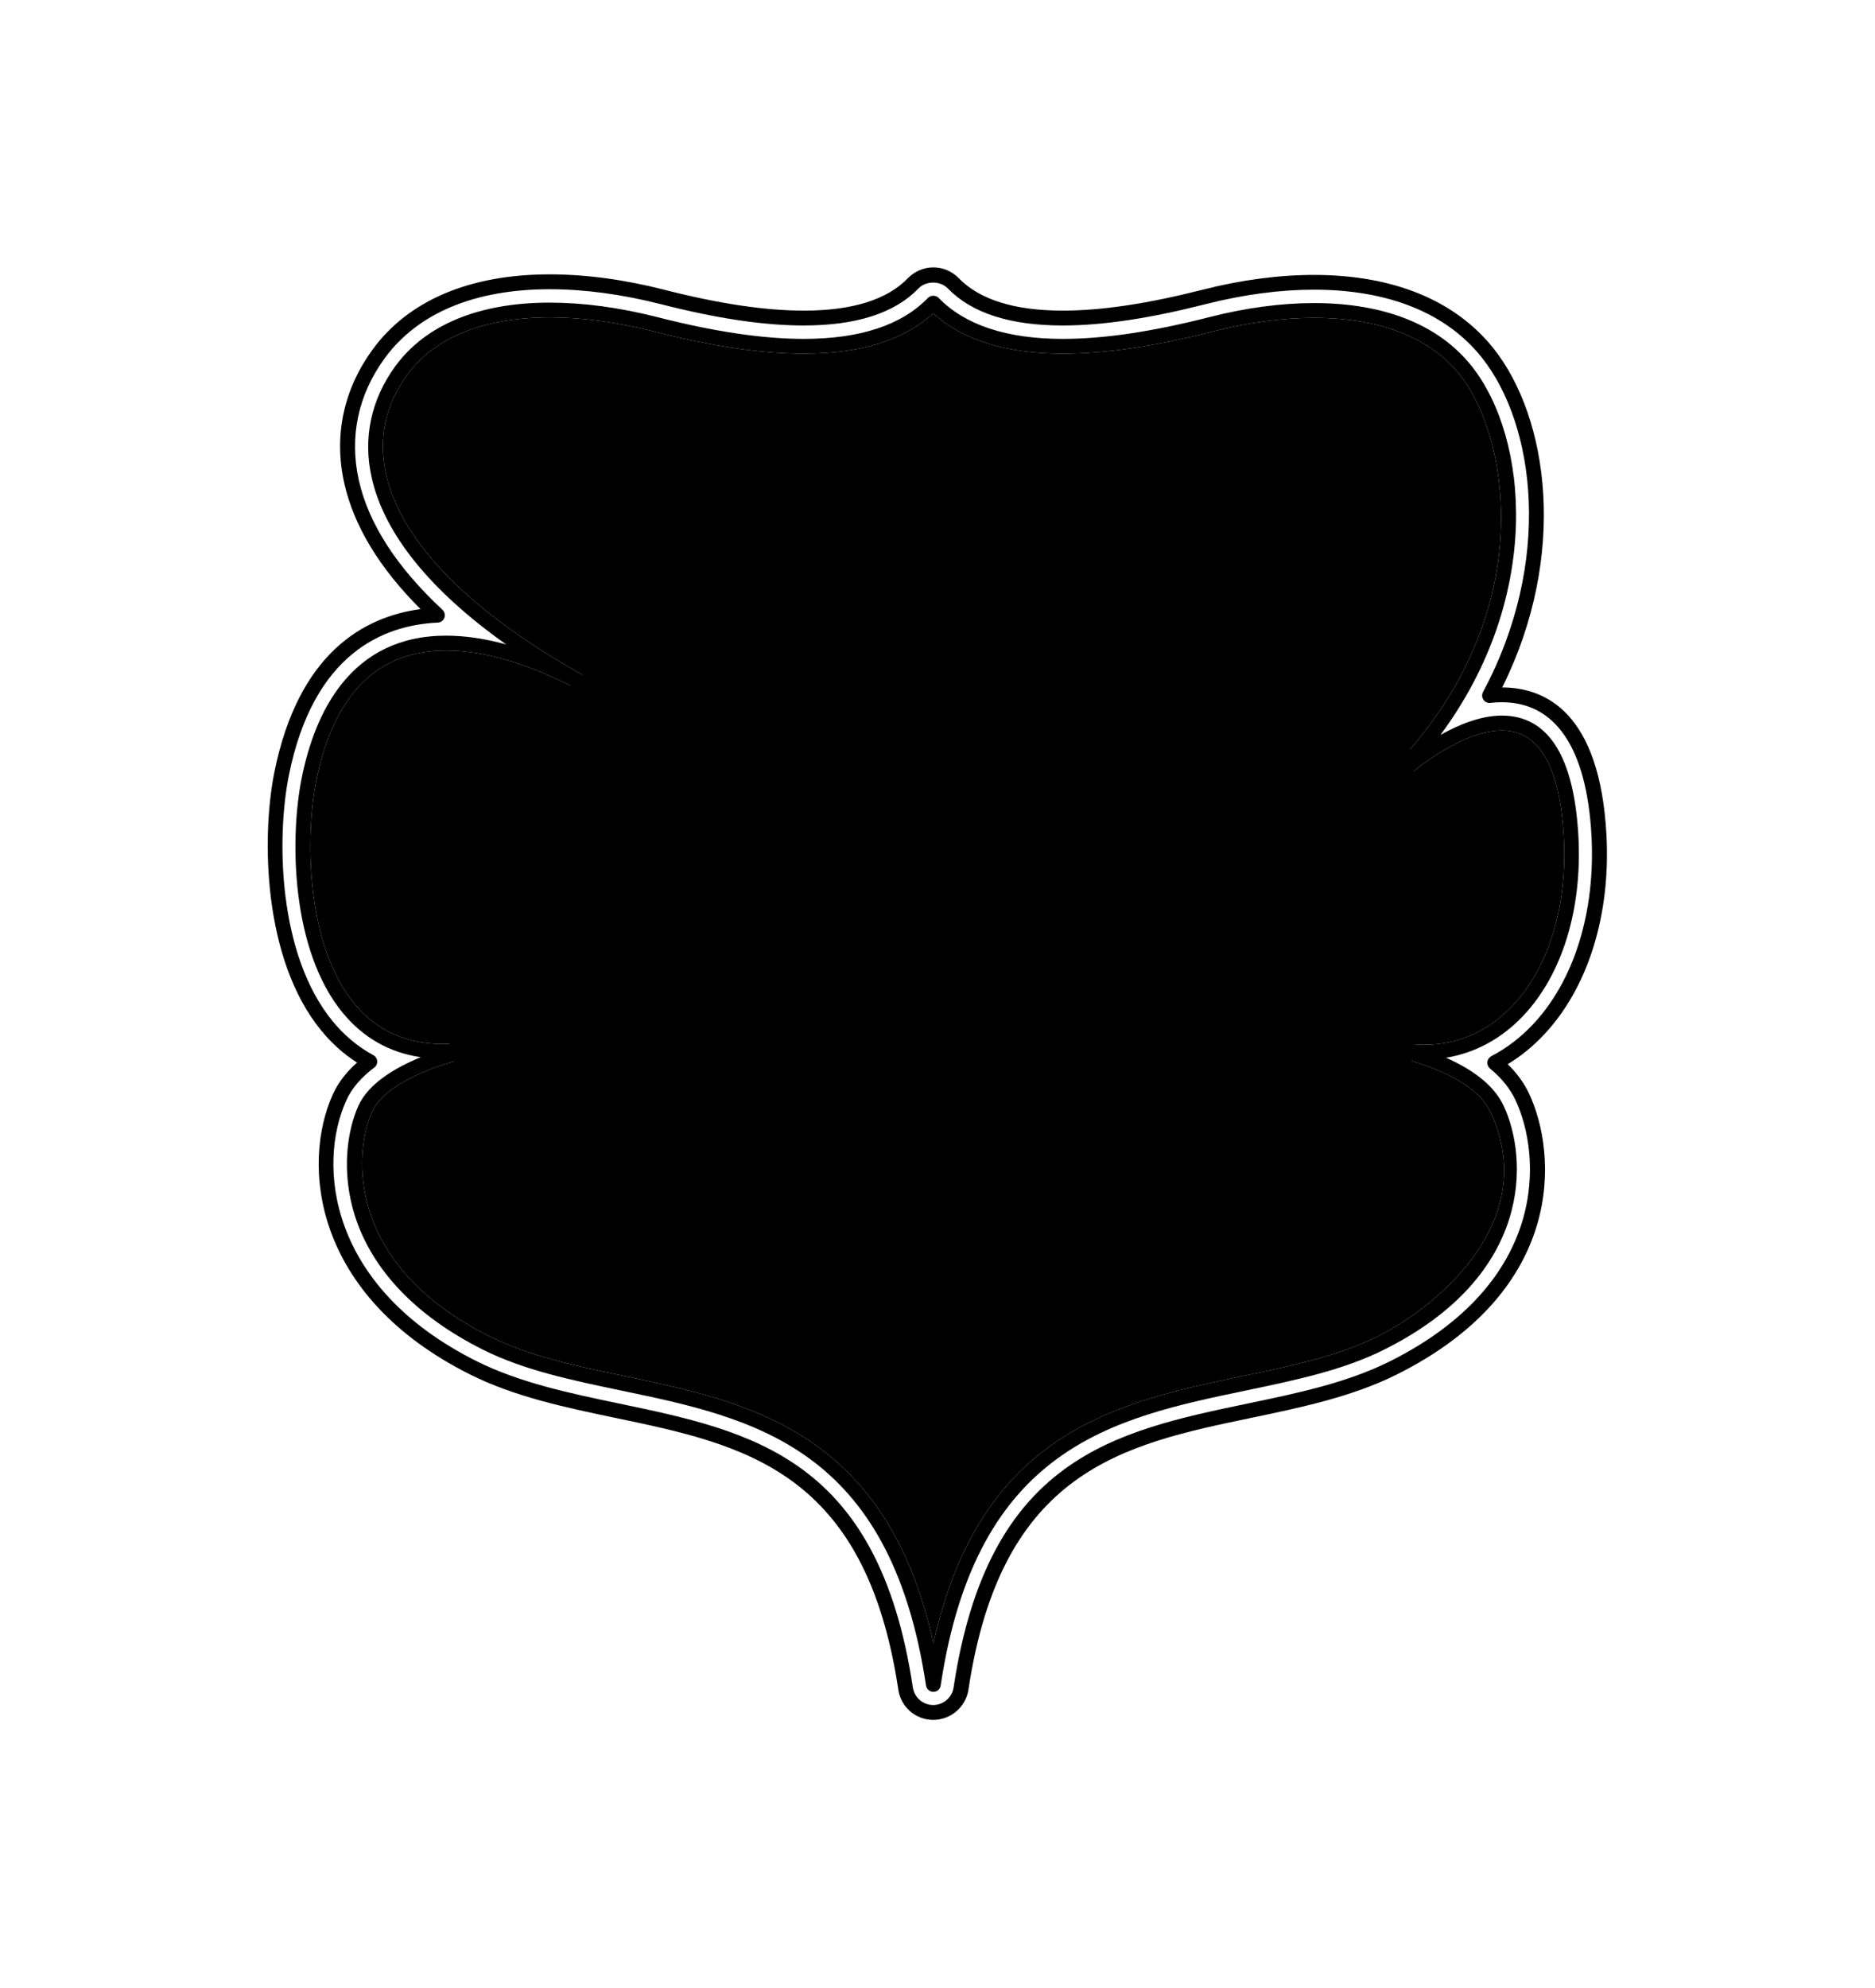 <?xml version="1.0" encoding="utf-8"?>
<!-- Generator: Adobe Illustrator 23.0.1, SVG Export Plug-In . SVG Version: 6.00 Build 0)  -->
<svg version="1.1" id="svg_agr" class="svg_logo" xmlns="http://www.w3.org/2000/svg" xmlns:xlink="http://www.w3.org/1999/xlink" x="0px" y="0px"
	 viewBox="0 0 166.58 176.55" style="enable-background:new 0 0 166.58 176.55;" xml:space="preserve">
<!-- <style type="text/css">
	.st0{fill:#FFFFFF;}
	.st1{fill:#997D4A;}
	.st2{fill:#E30613;}
	.st3{fill:none;}
	.st4{fill:#997D4A;stroke:#997D4A;stroke-width:0.25;stroke-miterlimit:10;}
</style> -->
<g>
	<path class="st0" d="M42.08,92.47c0.31,0,0.59,0.22,0.65,0.54c0.07,0.35-0.17,0.7-0.52,0.77c-0.08,0.02-7.61,1.56-9.16,4.98
		c-1.51,3.33-2.59,13.41,10.44,19.93c3.52,1.76,7.63,2.62,11.98,3.53c10.97,2.29,23.32,4.87,27.46,23.75
		c4.15-18.88,16.51-21.46,27.49-23.75c4.35-0.91,8.47-1.77,11.99-3.53c5.43-2.71,14.52-10.37,10-19.93
		c-1.54-3.26-7.32-4.65-8.47-4.9c-0.12-0.02-0.26-0.05-0.4-0.08c-0.35-0.08-0.57-0.42-0.51-0.77c0.07-0.35,0.4-0.58,0.76-0.52
		c0,0,0.15,0.03,0.43,0.09c0.76,0.14,1.53,0.22,2.28,0.22c3.01,0,5.74-1.2,7.88-3.47c3.23-3.41,4.88-8.87,4.55-14.98
		c-0.35-6.29-2.19-9.47-5.49-9.47c-4.21,0-9.37,4.9-9.42,4.95c-0.26,0.25-0.68,0.24-0.93-0.02c-0.25-0.26-0.25-0.67,0.01-0.93
		c13.81-13.64,11.13-29.89,6.62-35.56c-3.34-4.21-8.89-5.09-12.96-5.09c-2.82,0-5.84,0.41-8.99,1.21
		c-5.21,1.33-9.57,1.97-13.34,1.97c-5.04,0-8.91-1.2-11.51-3.58c-2.6,2.38-6.46,3.58-11.5,3.58c-3.76,0-8.13-0.64-13.34-1.97
		c-3.26-0.83-6.37-1.25-9.25-1.25c-4.07,0-9.58,0.89-12.66,5.12c-1.95,2.68-2.58,5.65-1.87,8.82c0.97,4.31,4.93,10.97,18.31,18.29
		l0.85,0.46c0.32,0.17,0.44,0.56,0.28,0.88c-0.16,0.32-0.55,0.45-0.87,0.3c-0.1-0.04-0.27-0.14-0.52-0.28l-0.37-0.2c0,0,0,0,0,0
		c-4.64-2.52-8.79-3.8-12.35-3.8c-6.11,0-9.99,3.9-11.54,11.6c-0.97,4.85-0.92,14.5,3.37,19.74c2.46,3,6,4.14,10.5,3.38
		C42.01,92.48,42.04,92.47,42.08,92.47z"/>
	<g>
		<path class="st1" d="M40.23,108.75h0.68v-4.12h-0.68v-0.91h2.49v0.91h-0.79v4.13h1.64v-0.84h0.99v1.75h-4.32V108.75z"/>
		<path class="st1" d="M44.48,106.07c0.57-0.45,0.85-0.89,0.87-1.14c-0.32-0.09-0.52-0.33-0.52-0.67c0-0.34,0.31-0.65,0.7-0.65
			c0.39,0,0.73,0.28,0.73,0.84c0,0.52-0.37,1.32-1.5,1.97L44.48,106.07z"/>
		<path class="st1" d="M46.89,108.75h0.68v-4.12h-0.68v-0.91h4.44v1.7h-0.98v-0.8h-1.76v1.59h1.8v0.87h-1.8v1.68h1.77v-0.8h0.98v1.7
			h-4.45V108.75z M48.79,102.89l0.99-1.36c0.14-0.17,0.32-0.28,0.5-0.28c0.24,0,0.44,0.2,0.44,0.46c0,0.17-0.09,0.35-0.28,0.5
			l-1.35,0.98L48.79,102.89z"/>
		<path class="st1" d="M52.02,106.69c0-1.79,1.39-3.08,3.13-3.08c1.38,0,2.31,0.72,2.31,1.44c0,0.43-0.28,0.73-0.65,0.73
			c-0.41,0-0.69-0.25-0.69-0.64c0-0.12,0.03-0.24,0.06-0.31c-0.17-0.14-0.52-0.27-1.06-0.27c-1.16,0-2.04,0.89-2.04,2.13
			c0,1.19,0.83,2.14,2.09,2.14c0.7,0,1.27-0.31,1.71-0.79l0.68,0.71c-0.58,0.64-1.44,1.03-2.39,1.03
			C53.33,109.78,52.02,108.54,52.02,106.69z"/>
		<path class="st1" d="M58.19,106.69c0-1.75,1.27-3.08,3.07-3.08c1.8,0,3.03,1.35,3.03,3.08c0,1.75-1.27,3.08-3.08,3.08
			C59.42,109.78,58.19,108.43,58.19,106.69z M63.24,106.69c0-1.24-0.84-2.13-1.99-2.13c-1.16,0-2,0.89-2,2.13
			c0,1.24,0.84,2.13,2,2.13C62.39,108.82,63.24,107.94,63.24,106.69z"/>
		<path class="st1" d="M65.05,108.75h0.68v-4.12h-0.68v-0.91h2.49v0.91h-0.79v4.13h1.64v-0.84h0.99v1.75h-4.32V108.75z"/>
		<path class="st1" d="M70.01,108.75h0.68v-4.12h-0.68v-0.91h4.44v1.7h-0.98v-0.8h-1.76v1.59h1.8v0.87h-1.8v1.68h1.77v-0.8h0.98v1.7
			h-4.45V108.75z"/>
		<path class="st1" d="M77.22,108.75h0.68v-4.12h-0.68v-0.91h2.25c2.15,0,3.43,1.12,3.43,2.92c0,1.82-1.2,3.03-3.54,3.03h-2.14
			V108.75z M79.51,108.75c1.54,0,2.33-0.83,2.33-2.11c0-1.3-0.92-2.02-2.41-2.02h-0.52v4.12H79.51z"/>
		<path class="st1" d="M83.66,108.75h0.68v-4.12h-0.68v-0.91h4.44v1.7h-0.98v-0.8h-1.76v1.59h1.8v0.87h-1.8v1.68h1.77v-0.8h0.98v1.7
			h-4.45V108.75z"/>
		<path class="st1" d="M90.87,108.75h0.68v-4.12h-0.68v-0.91h2.49v0.91h-0.79v4.13h1.64v-0.84h0.99v1.75h-4.32V108.75z"/>
		<path class="st1" d="M95.11,106.07c0.57-0.45,0.85-0.89,0.87-1.14c-0.31-0.09-0.52-0.33-0.52-0.67c0-0.34,0.31-0.65,0.7-0.65
			c0.39,0,0.73,0.28,0.73,0.84c0,0.52-0.37,1.32-1.5,1.97L95.11,106.07z"/>
		<path class="st1" d="M97.53,108.75h0.72v-4.12h-0.72v-0.91H100v0.91h-0.72v4.12H100v0.91h-2.47V108.75z"/>
		<path class="st1" d="M100.63,108.75h0.71l0.19-4.12h-0.74v-0.91h1.63l1.83,3.31l1.83-3.31h1.62v0.91h-0.74l0.19,4.12h0.71v0.91
			h-2.44v-0.91h0.72l-0.12-3.07l-1.7,2.99h-0.14l-1.7-2.99l-0.12,3.07h0.71v0.91h-2.42V108.75z"/>
		<path class="st1" d="M108.17,108.75h0.52l1.48-4.13h-0.65v-0.9h3.36v0.9h-0.65l1.48,4.13h0.51v0.91h-2.29v-0.91h0.69l-0.33-0.98
			h-2.23l-0.33,0.98h0.72v0.91h-2.29V108.75z M112.01,106.94l-0.83-2.34l-0.83,2.34H112.01z"/>
		<path class="st1" d="M114.58,106.71c0-1.84,1.39-3.1,3.13-3.1c1.38,0,2.31,0.72,2.31,1.44c0,0.43-0.28,0.73-0.65,0.73
			c-0.41,0-0.69-0.25-0.69-0.64c0-0.12,0.03-0.24,0.06-0.31c-0.17-0.14-0.51-0.27-1.06-0.27c-1.16,0-2.04,0.86-2.04,2.14
			c0,1.31,0.95,2.15,1.95,2.15c0.62,0,1.06-0.14,1.44-0.38v-1.02h-1.48v-0.87h2.49v3.08h-0.98v-0.44c-0.42,0.33-0.95,0.55-1.62,0.55
			C115.97,109.78,114.58,108.62,114.58,106.71z"/>
		<path class="st1" d="M121.07,108.75h0.68v-4.12h-0.68v-0.91h4.44v1.7h-0.98v-0.8h-1.76v1.59h1.8v0.87h-1.8v1.68h1.77v-0.8h0.98
			v1.7h-4.45V108.75z"/>
	</g>
	<path class="st1" d="M82.92,152.76L82.92,152.76c-1.57,0-2.88-1.13-3.11-2.68c-2.93-19.5-13.71-21.75-25.13-24.14
		c-4.4-0.92-8.94-1.87-12.9-3.85c-14.06-7.03-15-18.75-12.2-24.91c0.46-1,1.17-1.95,2.14-2.8c-1.19-0.76-2.26-1.72-3.19-2.86
		c-5.16-6.29-5.31-17.14-4.16-22.9c2.13-10.62,7.96-13.84,12.99-14.52c-3.65-3.64-5.92-7.39-6.77-11.16
		c-0.95-4.22-0.08-8.33,2.51-11.89c3.19-4.37,8.63-6.68,15.74-6.68c3.2,0,6.63,0.46,10.19,1.37c4.9,1.25,8.95,1.85,12.4,1.85
		c4.28,0,7.39-0.97,9.23-2.88c0.59-0.61,1.41-0.96,2.26-0.96c0.85,0,1.67,0.35,2.26,0.96c1.85,1.91,4.96,2.88,9.24,2.88
		c3.45,0,7.5-0.61,12.4-1.85c3.45-0.88,6.79-1.32,9.93-1.32c7.03,0,12.54,2.26,15.94,6.53c4.89,6.15,6.63,18.34,0.77,30.11
		c3.9,0.01,8.67,2.29,9.26,13.07c0.39,7.15-1.64,13.64-5.58,17.8c-0.97,1.03-2.04,1.9-3.19,2.59c0.82,0.8,1.45,1.67,1.89,2.6
		c2.52,5.34,3.31,17.44-11.74,24.96c-3.96,1.98-8.51,2.93-12.91,3.85c-11.42,2.38-22.22,4.64-25.15,24.14
		C85.81,151.61,84.47,152.76,82.92,152.76z M48.84,25.69c-6.67,0-11.74,2.12-14.67,6.14c-2.36,3.24-3.15,6.98-2.29,10.83
		c0.87,3.86,3.37,7.73,7.43,11.5c0.19,0.18,0.26,0.46,0.17,0.71c-0.09,0.25-0.32,0.42-0.59,0.43c-4.84,0.22-11.06,2.75-13.23,13.59
		c-1.1,5.51-0.98,15.86,3.88,21.8c1.04,1.27,2.26,2.29,3.63,3.03c0.2,0.11,0.33,0.31,0.34,0.53c0.02,0.22-0.08,0.44-0.26,0.57
		c-1.17,0.88-2.01,1.86-2.48,2.91c-2.59,5.7-1.64,16.57,11.59,23.18c3.81,1.9,8.27,2.84,12.58,3.74
		c11.88,2.48,23.1,4.82,26.16,25.23c0.14,0.9,0.9,1.56,1.81,1.56c0.9,0,1.68-0.67,1.81-1.56c3.07-20.41,14.3-22.75,26.18-25.23
		c4.32-0.9,8.78-1.83,12.59-3.74c14.14-7.07,13.47-18.28,11.14-23.22c-0.48-1.01-1.23-1.94-2.25-2.78
		c-0.17-0.14-0.26-0.36-0.24-0.58c0.02-0.22,0.16-0.41,0.35-0.52c1.33-0.69,2.57-1.63,3.67-2.79c3.69-3.9,5.6-10.03,5.23-16.82
		c-0.43-7.74-3.18-11.83-7.97-11.83c-0.33,0-0.67,0.02-1.01,0.06c-0.24,0.03-0.49-0.08-0.62-0.28c-0.14-0.2-0.15-0.47-0.04-0.68
		c6.22-11.59,4.66-23.72-0.1-29.71c-3.14-3.95-8.29-6.03-14.91-6.03c-3.03,0-6.26,0.43-9.61,1.28c-5,1.27-9.16,1.9-12.72,1.9
		c-4.65,0-8.08-1.1-10.19-3.28c-0.69-0.71-1.95-0.71-2.63,0c-2.1,2.18-5.53,3.28-10.18,3.28c-3.56,0-7.72-0.62-12.72-1.9
		C55.25,26.14,51.93,25.69,48.84,25.69z"/>
	<path class="st1" d="M82.92,150.27L82.92,150.27c-0.33,0-0.6-0.24-0.65-0.56c-3.18-21.21-15.33-23.75-27.08-26.2
		c-4.44-0.93-8.63-1.8-12.3-3.64c-5.91-2.96-9.83-7.06-11.36-11.88c-1.25-3.95-0.66-7.64,0.31-9.77c0.9-2,3.3-3.4,5.54-4.32
		c-2.8-0.41-5.12-1.74-6.94-3.95c-4.61-5.62-4.7-15.54-3.64-20.83c1.16-5.78,4.32-12.66,12.83-12.66c1.67,0,3.45,0.26,5.34,0.78
		c-6.74-4.77-10.83-9.82-11.95-14.82c-0.79-3.5-0.06-6.92,2.09-9.88c2.7-3.7,7.45-5.66,13.72-5.66c2.99,0,6.21,0.43,9.58,1.29
		c5.1,1.3,9.36,1.93,13.01,1.93c4.98,0,8.69-1.22,11.02-3.64c0.25-0.25,0.7-0.26,0.95,0c2.34,2.41,6.05,3.64,11.03,3.64
		c3.66,0,7.92-0.63,13.01-1.93c3.25-0.83,6.39-1.25,9.32-1.25c6.25,0,11.08,1.93,13.99,5.59c5.09,6.4,6.33,20.5-2.77,32.77
		c1.69-0.95,3.62-1.72,5.46-1.72c4.12,0,6.41,3.61,6.8,10.72c0.35,6.47-1.44,12.29-4.91,15.95c-1.92,2.03-4.26,3.29-6.85,3.72
		c2.04,0.9,4.17,2.26,5.11,4.25c2.16,4.58,2.73,15.01-10.6,21.67c-3.67,1.84-7.87,2.71-12.31,3.64c-11.76,2.45-23.91,4.99-27.1,26.2
		C83.53,150.03,83.25,150.27,82.92,150.27z M42.08,92.47c0.31,0,0.59,0.22,0.65,0.54c0.07,0.35-0.17,0.7-0.52,0.77
		c-0.08,0.02-7.61,1.56-9.16,4.98c-1.51,3.33-2.59,13.41,10.44,19.93c3.52,1.76,7.63,2.62,11.98,3.53
		c10.97,2.29,23.32,4.87,27.46,23.75c4.15-18.88,16.51-21.46,27.49-23.75c4.35-0.91,8.47-1.77,11.99-3.53
		c5.43-2.71,14.52-10.37,10-19.93c-1.54-3.26-7.32-4.65-8.47-4.9c-0.12-0.02-0.26-0.05-0.4-0.08c-0.35-0.08-0.57-0.42-0.51-0.77
		c0.07-0.35,0.4-0.58,0.76-0.52c0,0,0.15,0.03,0.43,0.09c0.76,0.14,1.53,0.22,2.28,0.22c3.01,0,5.74-1.2,7.88-3.47
		c3.23-3.41,4.88-8.87,4.55-14.98c-0.35-6.29-2.19-9.47-5.49-9.47c-4.21,0-9.37,4.9-9.42,4.95c-0.26,0.25-0.68,0.24-0.93-0.02
		c-0.25-0.26-0.25-0.67,0.01-0.93c13.81-13.64,11.13-29.89,6.62-35.56c-3.34-4.21-8.89-5.09-12.96-5.09c-2.82,0-5.84,0.41-8.99,1.21
		c-5.21,1.33-9.57,1.97-13.34,1.97c-5.04,0-8.91-1.2-11.51-3.58c-2.6,2.38-6.46,3.58-11.5,3.58c-3.76,0-8.13-0.64-13.34-1.97
		c-3.26-0.83-6.37-1.25-9.25-1.25c-4.07,0-9.58,0.89-12.66,5.12c-1.95,2.68-2.58,5.65-1.87,8.82c0.97,4.31,4.93,10.97,18.31,18.29
		l0.85,0.46c0.32,0.17,0.44,0.56,0.28,0.88c-0.16,0.32-0.55,0.45-0.87,0.3c-0.1-0.04-0.27-0.14-0.52-0.28l-0.37-0.2c0,0,0,0,0,0
		c-4.64-2.52-8.79-3.8-12.35-3.8c-6.11,0-9.99,3.9-11.54,11.6c-0.97,4.85-0.92,14.5,3.37,19.74c2.46,3,6,4.14,10.5,3.38
		C42.01,92.48,42.04,92.47,42.08,92.47z"/>
	<path class="st1" d="M58.22,76.63c1.65-5.29-1.72-11.8-5.04-14.38c-3.32,2.58-6.7,9.08-5.05,14.38H58.22z M53.18,64.03
		c2.47,2.46,4.74,7.21,4,11.27h-8.01C48.43,71.24,50.71,66.49,53.18,64.03z"/>
	<path class="st1" d="M61.04,76.36c1.37-6.48-2.74-13.8-6.71-16.55c-0.66-0.46-1.63-0.46-2.3,0c-3.98,2.75-8.08,10.07-6.72,16.55
		c-5.06,3.41-6.94,9.62-5.17,17.32c0.21,0.92,1.03,1.54,1.94,1.54c0.15,0,0.3-0.02,0.45-0.05c1.07-0.25,1.74-1.32,1.49-2.39
		c-0.86-3.72-1.41-10.33,4.16-13.5h9.98c5.55,3.18,5,9.79,4.15,13.51c-0.25,1.07,0.43,2.14,1.5,2.39c1.08,0.25,2.14-0.42,2.39-1.5
		C67.96,85.98,66.08,79.77,61.04,76.36z M64.9,93.38l-1.28-0.29c0.95-4.15,1.53-11.61-5.09-15.14H47.82
		c-6.64,3.53-6.05,10.99-5.1,15.14l-1.28,0.29c-1.73-7.51,0.24-13.45,5.4-16.4c-1.88-6.12,2.1-13.41,5.95-16.07l0.17-0.12h0.41
		l0.2,0.12c3.84,2.66,7.82,9.94,5.93,16.07C64.65,79.93,66.62,85.88,64.9,93.38z"/>
	<path class="st1" d="M95.82,76.48c-0.32-0.72-1.03-1.18-1.82-1.18H82.9c-1.1,0-1.99,0.89-1.99,1.99c0,1.1,0.89,1.99,1.99,1.99h9.74
		c1.06,3.32,0.53,6.98-1.45,9.43c-1.84,2.28-4.63,3.16-7.86,2.47c-0.27-0.06-0.55-0.06-0.83,0c-3.22,0.69-6.01-0.2-7.85-2.47
		c-2.21-2.74-2.61-7-1-10.61c0.23-0.52,0.23-1.11,0-1.63c-1.61-3.61-1.21-7.87,1-10.61c1.82-2.26,4.57-3.14,7.75-2.5
		c0.29,0.08,0.6,0.09,0.9,0.03c3.83-0.76,6.7,0.28,7.88,2.84c0.05,0.12,0.11,0.28,0.12,0.34c0.27,1.07,1.35,1.7,2.42,1.44
		c1.07-0.27,1.71-1.35,1.44-2.42c-0.02-0.09-0.15-0.55-0.37-1.03c-1.91-4.14-6.43-6.1-11.86-5.15c-4.55-0.84-8.67,0.59-11.39,3.94
		c-3.01,3.72-3.71,9.1-1.87,13.92c-1.84,4.82-1.13,10.2,1.87,13.92c2.71,3.35,6.83,4.78,11.36,3.95c0.84,0.15,1.68,0.23,2.48,0.23
		c3.54,0,6.68-1.45,8.88-4.18C97.47,87.28,98.07,81.49,95.82,76.48z M93.25,90.38c-1.94,2.4-4.72,3.68-7.86,3.68
		c-0.8,0-1.62-0.08-2.47-0.25c-4.13,0.84-7.89-0.41-10.33-3.43c-2.81-3.48-3.38-8.59-1.48-13.08c-1.9-4.5-1.34-9.61,1.48-13.08
		c2.44-3.02,6.2-4.27,10.34-3.43c4.98-0.95,8.96,0.68,10.66,4.35c0.17,0.38,0.27,0.76,0.28,0.8l-1.28,0.32c0,0-0.08-0.3-0.21-0.57
		c-1.44-3.12-4.93-4.46-9.35-3.59l-0.79,0.16v-0.26c-3.52-0.6-6.58,0.48-8.64,3.04c-2.56,3.17-3.02,7.87-1.18,11.99l0.12,0.27
		l-0.12,0.27c-1.84,4.11-1.38,8.82,1.18,11.99c2.17,2.69,5.43,3.73,9.17,2.94l0.14-0.03l0.14,0.03c3.74,0.79,6.99-0.25,9.17-2.94
		c2.48-3.07,2.99-7.58,1.35-11.6H82.9v-1.32h11.53l0.18,0.39C96.65,81.58,96.12,86.82,93.25,90.38z"/>
	<path class="st1" d="M120.55,74.62c1.74-1.43,2.55-3.23,2.35-5.2l-0.04-0.34l0.06-0.05c0.11-1.88-0.71-3.58-2.37-4.95
		c-3.67-3.01-10.67-3.89-16.82-2.15v14.85C109.88,78.51,116.89,77.63,120.55,74.62z M105.07,62.96c5.5-1.29,11.47-0.45,14.64,2.15
		c1.36,1.12,1.99,2.43,1.88,3.92c-0.03,0.17-0.03,0.35-0.02,0.53c0.16,1.54-0.47,2.89-1.87,4.04c-3.16,2.6-9.13,3.44-14.63,2.15
		V62.96z"/>
	<path class="st1" d="M115.19,79.81c2.75-0.57,5.2-1.63,7.04-3.13c2.36-1.93,3.53-4.51,3.33-7.28c0.23-2.8-0.94-5.41-3.32-7.36
		c-4.47-3.67-12.58-4.69-19.74-2.5c-0.83,0.26-1.41,1.03-1.41,1.9v15.66c-0.01,0.07,0,0.15,0,0.22c0,0,0,0.01,0,0.01
		c0,0.04,0,0.07,0,0.11v15.69c0,1.1,0.89,1.99,1.99,1.99c1.1,0,1.99-0.89,1.99-1.99V80.15c0.26,0.09,0.51,0.18,0.78,0.28
		c6.47,2.28,17.29,6.1,15.9,12.33c-0.24,1.07,0.44,2.14,1.51,2.38c0.15,0.03,0.29,0.05,0.43,0.05c0.91,0,1.74-0.63,1.94-1.56
		C127.13,86.93,121.41,82.68,115.19,79.81z M124.34,93.33l-1.28-0.29c1.64-7.38-9.43-11.29-16.76-13.87
		c-0.95-0.34-1.8-0.64-2.56-0.92v14.88h-1.32V60.95l0.46-0.14c6.65-2.04,14.43-1.1,18.5,2.25c2.09,1.71,3.06,3.9,2.83,6.32
		c0.21,2.4-0.77,4.56-2.83,6.26c-2.75,2.25-7.17,3.41-11.81,3.31C116.79,81.61,126.01,85.84,124.34,93.33z"/>
	<g>
		<path class="st2" d="M55.24,61.45c0,1.15-0.94,2.08-2.07,2.08c-1.14,0-2.08-0.93-2.08-2.08c0-1.14,0.94-2.07,2.08-2.07
			C54.3,59.38,55.24,60.31,55.24,61.45z"/>
	</g>
	<g>
		<path class="st2" d="M59.74,77.29c0,0.58-0.47,1.04-1.04,1.04c-0.56,0-1.04-0.46-1.04-1.04c0-0.56,0.48-1.04,1.04-1.04
			C59.27,76.25,59.74,76.73,59.74,77.29z"/>
	</g>
	<g>
		<path class="st2" d="M48.68,77.29c0,0.58-0.46,1.04-1.04,1.04c-0.57,0-1.03-0.46-1.03-1.04c0-0.56,0.46-1.04,1.03-1.04
			C48.22,76.25,48.68,76.73,48.68,77.29z"/>
	</g>
	<g>
		<path class="st2" d="M66.36,93.12c0,1.15-0.92,2.08-2.07,2.08c-1.14,0-2.07-0.93-2.07-2.08c0-1.14,0.93-2.07,2.07-2.07
			C65.44,91.06,66.36,91.98,66.36,93.12z"/>
	</g>
	<g>
		<path class="st2" d="M44.15,93.12c0,1.15-0.93,2.08-2.07,2.08c-1.15,0-2.08-0.93-2.08-2.08c0-1.14,0.93-2.07,2.08-2.07
			C43.22,91.06,44.15,91.98,44.15,93.12z"/>
	</g>
	<g>
		<path class="st2" d="M84.97,61.45c0,1.15-0.92,2.08-2.07,2.08c-1.14,0-2.07-0.93-2.07-2.08c0-1.14,0.93-2.07,2.07-2.07
			C84.05,59.38,84.97,60.31,84.97,61.45z"/>
	</g>
	<g>
		<path class="st2" d="M73.9,77.29c0,1.15-0.92,2.07-2.07,2.07c-1.15,0-2.07-0.93-2.07-2.07c0-1.14,0.92-2.07,2.07-2.07
			C72.98,75.22,73.9,76.15,73.9,77.29z"/>
	</g>
	<g>
		<path class="st2" d="M83.94,77.29c0,0.58-0.46,1.04-1.04,1.04c-0.57,0-1.03-0.46-1.03-1.04c0-0.56,0.46-1.04,1.03-1.04
			C83.48,76.25,83.94,76.73,83.94,77.29z"/>
	</g>
	<g>
		<path class="st2" d="M94.28,66.09c0,0.58-0.47,1.04-1.04,1.04c-0.57,0-1.04-0.46-1.04-1.04c0-0.57,0.47-1.03,1.04-1.03
			C93.81,65.06,94.28,65.52,94.28,66.09z"/>
	</g>
	<g>
		<path class="st2" d="M96.09,77.29c0,1.15-0.93,2.07-2.07,2.07c-1.15,0-2.07-0.93-2.07-2.07c0-1.14,0.93-2.07,2.07-2.07
			C95.16,75.22,96.09,76.15,96.09,77.29z"/>
	</g>
	<g>
		<path class="st2" d="M125.75,93.12c0,1.15-0.92,2.08-2.08,2.08c-1.14,0-2.07-0.93-2.07-2.08c0-1.14,0.93-2.07,2.07-2.07
			C124.82,91.06,125.75,91.98,125.75,93.12z"/>
	</g>
	<g>
		<path class="st2" d="M105.16,93.12c0,1.15-0.93,2.08-2.07,2.08c-1.15,0-2.08-0.93-2.08-2.08c0-1.14,0.93-2.07,2.08-2.07
			C104.23,91.06,105.16,91.98,105.16,93.12z"/>
	</g>
	<g>
		<path class="st2" d="M104.12,77.29c0,0.58-0.46,1.04-1.04,1.04c-0.57,0-1.03-0.46-1.03-1.04c0-0.56,0.46-1.04,1.03-1.04
			C103.66,76.25,104.12,76.73,104.12,77.29z"/>
	</g>
	<g>
		<path class="st2" d="M105.15,61.45c0,1.14-0.93,2.07-2.07,2.07c-1.14,0-2.07-0.93-2.07-2.07c0-1.14,0.93-2.07,2.07-2.07
			C104.22,59.38,105.15,60.31,105.15,61.45z"/>
	</g>
	<g>
		<path class="st2" d="M125.63,69.35c0,1.15-0.93,2.08-2.07,2.08c-1.15,0-2.08-0.93-2.08-2.08c0-1.14,0.93-2.07,2.08-2.07
			C124.7,67.28,125.63,68.2,125.63,69.35z"/>
	</g>
	<g>
		<path class="st2" d="M84.98,93.14c0,1.14-0.93,2.07-2.08,2.07c-1.14,0-2.07-0.93-2.07-2.07c0-1.14,0.93-2.08,2.07-2.08
			C84.04,91.06,84.98,92,84.98,93.14z"/>
	</g>
	<g>
		<path class="st4" d="M42.15,41.59v4.16h0.84v0.81h-2.52v-0.81h0.8v-4.96h-0.8v-0.81h1.58l3.56,4.64v-3.83h-0.84v-0.81h2.49v0.81
			h-0.77v5.79l-0.5,0.01L42.15,41.59z"/>
		<path class="st4" d="M47.75,45.75h0.6l1.83-4.97h-0.73v-0.8h3.3v0.8h-0.74l1.83,4.97h0.61v0.81h-2.34v-0.8h0.76l-0.49-1.39h-2.6
			l-0.49,1.39h0.8v0.8h-2.34V45.75z M52.12,43.61l-1.04-2.87l-1.04,2.87H52.12z"/>
		<path class="st4" d="M56.72,41.59v4.16h0.84v0.81h-2.52v-0.81h0.8v-4.96h-0.8v-0.81h1.58l3.56,4.64v-3.83h-0.84v-0.81h2.49v0.81
			h-0.77v5.79l-0.5,0.01L56.72,41.59z"/>
		<path class="st4" d="M63.97,45.75h0.86v-4.99h-1.47v1.05H62.5v-1.83h5.57v1.83h-0.86v-1.05h-1.47v4.99h0.86v0.81h-2.63V45.75z"/>
		<path class="st4" d="M68.84,45.75h0.8v-4.96h-0.8v-0.81h4.83v1.72h-0.86v-0.92h-2.26v2.04h2.08v0.78h-2.08v2.16h2.26v-0.92h0.87
			v1.72h-4.84V45.75z"/>
		<path class="st4" d="M74.58,45.24c0-0.42,0.25-0.69,0.6-0.69c0.36,0,0.6,0.27,0.6,0.55c0,0.18-0.05,0.31-0.13,0.43
			c0.23,0.2,0.67,0.35,1.2,0.35c0.8,0,1.31-0.39,1.31-1.04c0-0.62-0.6-0.91-1.3-1.17c-1.18-0.44-2.03-0.84-2.03-2.01
			c0-1.03,0.82-1.8,2.09-1.8c1.15,0,2.05,0.62,2.05,1.35c0,0.41-0.26,0.65-0.58,0.65c-0.38,0-0.61-0.28-0.61-0.58
			c0-0.16,0.05-0.26,0.11-0.35c-0.18-0.16-0.57-0.28-0.98-0.28c-0.73,0-1.17,0.39-1.17,0.94c0,0.63,0.59,0.9,1.34,1.19
			c1.13,0.42,1.98,0.83,1.98,1.99c0,1.2-0.94,1.91-2.23,1.91C75.54,46.68,74.58,45.95,74.58,45.24z"/>
		<path class="st4" d="M89,45.75h0.8v-4.96H89v-0.81h2.52c1.48,0,2.48,0.69,2.48,1.94c0,0.88-0.56,1.52-1.34,1.8l1.22,2.03h0.77
			v0.81h-1.39l-1.49-2.61c-0.13,0.01-0.26,0.02-0.39,0.02c-0.24,0-0.5-0.01-0.67-0.02v1.8h0.84v0.81H89V45.75z M93.07,41.95
			c0-0.77-0.63-1.16-1.6-1.16h-0.76v2.38c0.17,0.01,0.4,0.02,0.73,0.02C92.38,43.19,93.07,42.74,93.07,41.95z"/>
		<path class="st4" d="M95.19,45.75h0.8v-4.96h-0.8v-0.81h4.83v1.72h-0.86v-0.92H96.9v2.04h2.08v0.78H96.9v2.16h2.26v-0.92h0.87
			v1.72h-4.84V45.75z"/>
		<path class="st4" d="M102.7,41.59v4.16h0.84v0.81h-2.52v-0.81h0.8v-4.96h-0.8v-0.81h1.58l3.56,4.64v-3.83h-0.84v-0.81h2.49v0.81
			h-0.77v5.79l-0.5,0.01L102.7,41.59z"/>
		<path class="st4" d="M110.25,41.59v4.16h0.84v0.81h-2.52v-0.81h0.8v-4.96h-0.8v-0.81h1.58l3.56,4.64v-3.83h-0.84v-0.81h2.49v0.81
			h-0.77v5.79l-0.5,0.01L110.25,41.59z"/>
		<path class="st4" d="M116.12,45.75h0.8v-4.96h-0.8v-0.81h4.83v1.72h-0.86v-0.92h-2.26v2.04h2.08v0.78h-2.08v2.16h2.26v-0.92h0.87
			v1.72h-4.84V45.75z"/>
		<path class="st4" d="M121.86,45.24c0-0.42,0.25-0.69,0.6-0.69c0.36,0,0.6,0.27,0.6,0.55c0,0.18-0.05,0.31-0.13,0.43
			c0.23,0.2,0.67,0.35,1.2,0.35c0.8,0,1.31-0.39,1.31-1.04c0-0.62-0.6-0.91-1.3-1.17c-1.18-0.44-2.03-0.84-2.03-2.01
			c0-1.03,0.82-1.8,2.09-1.8c1.15,0,2.05,0.62,2.05,1.35c0,0.41-0.26,0.65-0.58,0.65c-0.38,0-0.61-0.28-0.61-0.58
			c0-0.16,0.05-0.26,0.11-0.35c-0.18-0.16-0.57-0.28-0.98-0.28c-0.73,0-1.17,0.39-1.17,0.94c0,0.63,0.59,0.9,1.34,1.19
			c1.13,0.42,1.98,0.83,1.98,1.99c0,1.2-0.94,1.91-2.23,1.91S121.86,45.95,121.86,45.24z"/>
	</g>
	<g>
		<path class="st2" d="M85.63,43.68c0,1.15-0.92,2.08-2.07,2.08c-1.14,0-2.07-0.93-2.07-2.08c0-1.14,0.93-2.07,2.07-2.07
			C84.71,41.61,85.63,42.54,85.63,43.68z"/>
	</g>
</g>
</svg>
